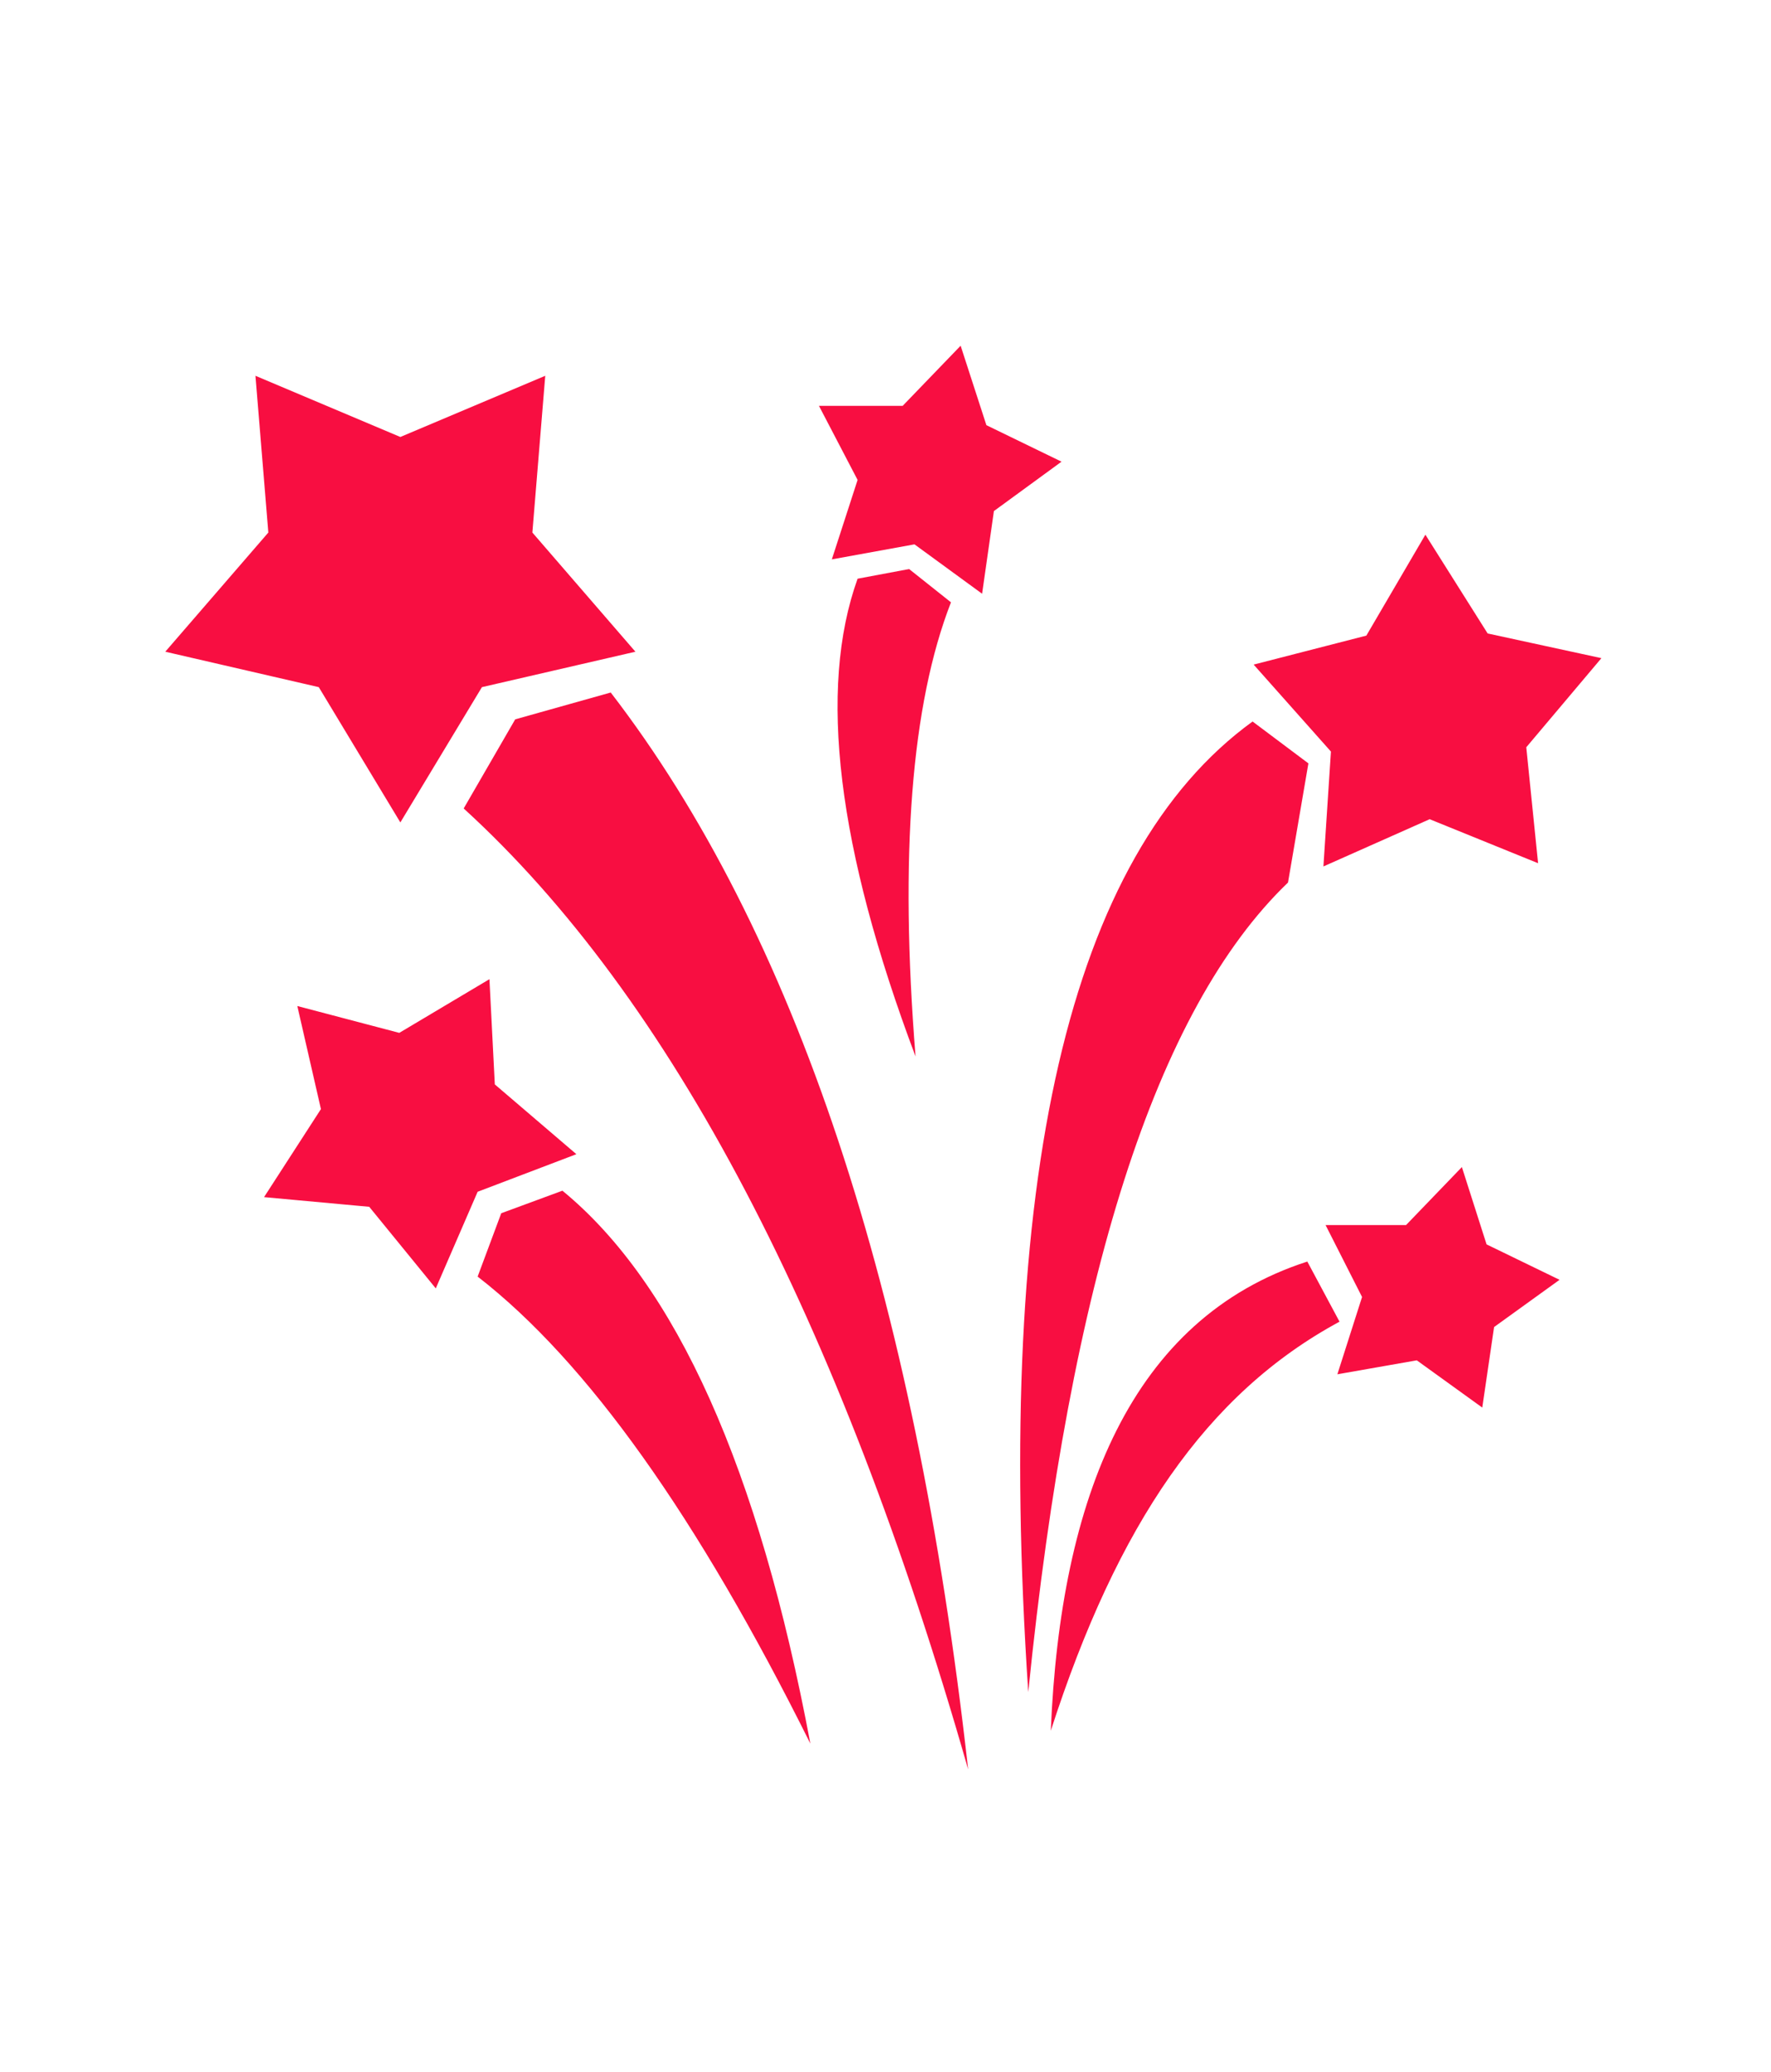 <?xml version="1.0" encoding="utf-8"?>
<!-- Generator: Adobe Illustrator 19.0.0, SVG Export Plug-In . SVG Version: 6.00 Build 0)  -->
<svg version="1.1" id="Capa_1" xmlns="http://www.w3.org/2000/svg" xmlns:xlink="http://www.w3.org/1999/xlink" x="0px" y="0px"
	 viewBox="0 0 165 193" style="enable-background:new 0 0 165 193;" xml:space="preserve">
<style type="text/css">
	.st0{display:none;}
	.st1{display:inline;}
	.st2{fill:none;stroke:#F80E41;stroke-width:4.572;stroke-linecap:round;stroke-linejoin:round;stroke-miterlimit:3.864;}
	.st3{fill:#F80E41;}
	.st4{fill:#FFFFFF;}
	.st5{fill:none;stroke:#FFFFFF;stroke-width:4.572;stroke-linecap:round;stroke-linejoin:round;stroke-miterlimit:3.864;}
	
		.st6{display:inline;fill:none;stroke:#F80E41;stroke-width:3.969;stroke-linecap:round;stroke-linejoin:round;stroke-miterlimit:2;}
	
		.st7{display:inline;fill:none;stroke:#F80E41;stroke-width:2.835;stroke-linecap:round;stroke-linejoin:round;stroke-miterlimit:2;}
	.st8{display:inline;fill:#F80E41;}
	.st9{display:inline;fill:#FFFFFF;}
	.st10{fill:none;stroke:#F80E41;stroke-width:3.969;stroke-linecap:round;stroke-linejoin:round;stroke-miterlimit:2;}
	.st11{fill:none;stroke:#F80E41;stroke-width:2.835;stroke-linecap:round;stroke-linejoin:round;stroke-miterlimit:2;}
	.st12{fill:none;stroke:#F80E41;stroke-width:3.969;stroke-linecap:round;stroke-linejoin:round;stroke-miterlimit:3.864;}
	.st13{fill:none;stroke:#F80E41;stroke-width:2.268;stroke-linecap:round;stroke-linejoin:round;stroke-miterlimit:2;}
	.st14{fill:none;stroke:#F80E41;stroke-width:1.921;stroke-linecap:round;stroke-linejoin:round;stroke-miterlimit:2;}
	.st15{fill:none;stroke:#F80E41;stroke-width:5.896;stroke-miterlimit:3.864;}
	.st16{fill:none;stroke:#F80E41;stroke-width:5.896;stroke-linecap:round;stroke-linejoin:round;stroke-miterlimit:3.864;}
	.st17{fill:none;stroke:#F80E41;stroke-width:4.49;stroke-miterlimit:3.864;}
	.st18{fill:#F51322;}
	.st19{fill:none;stroke:#F51322;stroke-width:3.707;stroke-linecap:round;stroke-linejoin:round;stroke-miterlimit:3.864;}
	.st20{fill:none;stroke:#F80E41;stroke-width:5.407;stroke-linecap:round;stroke-linejoin:round;stroke-miterlimit:3.864;}
	.st21{fill:none;stroke:#F80E41;stroke-width:6.665;stroke-linecap:round;stroke-linejoin:round;stroke-miterlimit:3.864;}
	.st22{fill:none;stroke:#F80E41;stroke-width:6.145;stroke-linecap:round;stroke-linejoin:round;stroke-miterlimit:3.864;}
	.st23{fill:none;stroke:#F80E41;stroke-width:4.174;stroke-linecap:round;stroke-linejoin:round;stroke-miterlimit:3.864;}
	.st24{fill:none;stroke:#F80E41;stroke-width:3.514;stroke-linecap:round;stroke-linejoin:round;stroke-miterlimit:3.864;}
	
		.st25{display:inline;fill:none;stroke:#F80E41;stroke-width:4.174;stroke-linecap:round;stroke-linejoin:round;stroke-miterlimit:3.864;}
	
		.st26{display:inline;fill:none;stroke:#F80E41;stroke-width:5.386;stroke-linecap:round;stroke-linejoin:round;stroke-miterlimit:3.864;}
	
		.st27{display:inline;fill:none;stroke:#F80E41;stroke-width:5.102;stroke-linecap:round;stroke-linejoin:round;stroke-miterlimit:3.864;}
	.st28{fill:none;stroke:#F80E41;stroke-width:4.95;stroke-linecap:round;stroke-linejoin:round;stroke-miterlimit:3.864;}
	.st29{clip-path:url(#XMLID_602_);}
	.st30{fill:none;stroke:#F80E41;stroke-width:5.102;stroke-linecap:round;stroke-linejoin:round;stroke-miterlimit:3.864;}
	.st31{clip-path:url(#XMLID_603_);}
	.st32{clip-path:url(#XMLID_604_);}
	.st33{fill:none;stroke:#FFFFFF;stroke-miterlimit:3.864;}
	.st34{fill:none;stroke:#F51322;stroke-width:1;stroke-linecap:round;stroke-linejoin:round;stroke-miterlimit:3.864;}
	.st35{clip-path:url(#XMLID_605_);}
	.st36{fill:none;stroke:#F80E41;stroke-width:5.102;stroke-linejoin:round;stroke-miterlimit:3.864;}
	.st37{fill:none;stroke:#F80E41;stroke-width:5.102;stroke-miterlimit:3.864;}
	.st38{fill:none;stroke:#FFFFFF;stroke-width:5.102;stroke-miterlimit:3.864;}
	.st39{display:inline;fill:#F51322;}
</style>
<g id="XMLID_2_" class="st0">
	<g id="XMLID_14_" class="st1">
		<g id="XMLID_40_">
			<path id="XMLID_41_" class="st2" d="M68.1,137.1h32.7c18.8-30.1,21.9-83.5-15.6-111.8C51.3,52.1,45.4,94.1,68.1,137.1z"/>
		</g>
		<g id="XMLID_38_">
			<path id="XMLID_39_" class="st2" d="M55.6,104.1c2.9,9.2,5.9,18,9,26.4c-4.4,2.9-6.4,7.9-4.3,16.2
				C40.8,132.9,39.3,118.7,55.6,104.1z"/>
		</g>
		<g id="XMLID_36_">
			<path id="XMLID_37_" class="st2" d="M114.5,104.1c-2.9,9.2-5.9,18-9,26.4c4.4,2.9,6.4,7.9,4.3,16.2
				C129.3,132.9,130.8,118.7,114.5,104.1z"/>
		</g>
		<g id="XMLID_29_">
			<g id="XMLID_33_">
				<circle id="XMLID_35_" class="st3" cx="85.7" cy="72.2" r="17.4"/>
				<path id="XMLID_34_" class="st3" d="M85.7,72.2"/>
			</g>
			<g id="XMLID_30_">
				<circle id="XMLID_32_" class="st2" cx="85.7" cy="72.2" r="17.4"/>
				<path id="XMLID_31_" class="st2" d="M85.7,72.2"/>
			</g>
		</g>
		<g id="XMLID_22_">
			<g id="XMLID_26_">
				<circle id="XMLID_28_" class="st4" cx="85.7" cy="72.2" r="7.3"/>
				<path id="XMLID_27_" class="st4" d="M85.7,72.2"/>
			</g>
			<g id="XMLID_23_">
				<circle id="XMLID_25_" class="st5" cx="85.7" cy="72.2" r="7.3"/>
				<path id="XMLID_24_" class="st5" d="M85.7,72.2"/>
			</g>
		</g>
		<g id="XMLID_20_">
			<line id="XMLID_21_" class="st2" x1="62.2" y1="122.3" x2="108.5" y2="122.3"/>
		</g>
		<g id="XMLID_18_">
			<line id="XMLID_19_" class="st2" x1="70.8" y1="40.1" x2="99" y2="40.1"/>
		</g>
		<g id="XMLID_15_">
			<path id="XMLID_17_" class="st4" d="M83.5,103.3h2.9c6,10.9,6.6,25.8,0,43.4h-2.7C76.9,131.5,76.8,117,83.5,103.3z"/>
			<path id="XMLID_16_" class="st2" d="M83.5,103.3h2.9c6,10.9,6.6,25.8,0,43.4h-2.7C76.9,131.5,76.8,117,83.5,103.3z"/>
		</g>
	</g>
	<g id="XMLID_9_" class="st1">
		<g id="XMLID_12_">
			<path id="XMLID_13_" class="st2" d="M74,139.2l0.1,17.7c-7.3,0-13.9,2.9-18.7,7.7c-3.1-5.2-8.8-8.7-15.3-8.7
				c-9.8,0-17.8,8-17.8,17.8"/>
		</g>
		<g id="XMLID_10_">
			<path id="XMLID_11_" class="st2" d="M96.1,139.2l-0.1,17.7c7.3,0,13.9,2.9,18.7,7.7c3.1-5.2,8.8-8.7,15.3-8.7
				c9.8,0,17.8,8,17.8,17.8"/>
		</g>
	</g>
	<g id="XMLID_7_" class="st1">
		<polygon id="XMLID_8_" class="st3" points="71.3,40.4 98.3,40.4 85.4,25 		"/>
	</g>
	<g id="XMLID_5_" class="st1">
		<polygon id="XMLID_6_" class="st3" points="62.7,122.9 68.2,136.7 79,136.7 78.1,122.6 		"/>
	</g>
	<g id="XMLID_3_" class="st1">
		<polygon id="XMLID_4_" class="st3" points="106.5,122.9 101,136.7 90.2,136.7 91.1,122.6 		"/>
	</g>
</g>
<g id="XMLID_93_" class="st0">
	<g id="XMLID_116_" class="st1">
		<path id="XMLID_117_" class="st2" d="M134.9,107c0,27.8-22.8,50.4-50.9,50.4S33.1,134.8,33.1,107c0-27.8,22.8-50.4,50.9-50.4
			S134.9,79.2,134.9,107z"/>
	</g>
	<g id="XMLID_113_" class="st1">
		<g id="XMLID_114_">
			<path id="XMLID_115_" class="st2" d="M94.2,44c0,1.2-1,2.2-2.2,2.2H76c-1.2,0-2.2-1-2.2-2.2l0-10.3c0-1.2,1-2.2,2.2-2.2l16.1,0
				c1.2,0,2.2,1,2.2,2.2L94.2,44z"/>
		</g>
	</g>
	<g id="XMLID_106_" class="st1">
		<g id="XMLID_110_">
			<g id="XMLID_111_">
				<path id="XMLID_112_" class="st2" d="M47.9,62.7l-3.7-5.3c-0.4-0.6-0.3-1.5,0.4-1.9l8.3-5.6c0.6-0.4,1.5-0.3,1.9,0.4l3.7,5.3"/>
			</g>
		</g>
		<g id="XMLID_107_">
			<g id="XMLID_108_">
				<path id="XMLID_109_" class="st2" d="M120.1,62.7l3.7-5.3c0.4-0.6,0.3-1.5-0.4-1.9l-8.3-5.6c-0.6-0.4-1.5-0.3-1.9,0.4l-3.7,5.3"
					/>
			</g>
		</g>
	</g>
	<g id="XMLID_104_" class="st1">
		<line id="XMLID_105_" class="st2" x1="84" y1="54.7" x2="84" y2="46.9"/>
	</g>
	<g id="XMLID_101_" class="st1">
		<path id="XMLID_103_" class="st3" d="M120.8,112.9l0-10.4l-9.2-0.8c-0.6-3.4-1.9-6.6-3.6-9.5l6.1-7.3l-7.3-7.4l-7,6
			c-2.8-1.9-5.9-3.3-9.2-4.1l-0.8-9.5H79.5l-0.8,9.3c-3.4,0.6-6.5,1.9-9.4,3.6l-7.2-6.2L54.8,84l5.9,7.1c-1.9,2.8-3.3,5.9-4.1,9.3
			l-9.5,0.8l0,10.4l9.2,0.8c0.6,3.4,1.9,6.6,3.6,9.5l-6.1,7.3l7.3,7.4l7-6c2.8,1.9,5.9,3.3,9.2,4.1l0.8,9.5l10.3,0l0.8-9.3
			c3.4-0.6,6.5-1.9,9.4-3.7l7.2,6.2l7.3-7.4l-5.9-7.1c1.9-2.8,3.3-5.9,4.1-9.3L120.8,112.9z"/>
		<path id="XMLID_102_" class="st2" d="M120.8,112.9l0-10.4l-9.2-0.8c-0.6-3.4-1.9-6.6-3.6-9.5l6.1-7.3l-7.3-7.4l-7,6
			c-2.8-1.9-5.9-3.3-9.2-4.1l-0.8-9.5H79.5l-0.8,9.3c-3.4,0.6-6.5,1.9-9.4,3.6l-7.2-6.2L54.8,84l5.9,7.1c-1.9,2.8-3.3,5.9-4.1,9.3
			l-9.5,0.8l0,10.4l9.2,0.8c0.6,3.4,1.9,6.6,3.6,9.5l-6.1,7.3l7.3,7.4l7-6c2.8,1.9,5.9,3.3,9.2,4.1l0.8,9.5l10.3,0l0.8-9.3
			c3.4-0.6,6.5-1.9,9.4-3.7l7.2,6.2l7.3-7.4l-5.9-7.1c1.9-2.8,3.3-5.9,4.1-9.3L120.8,112.9z"/>
	</g>
	<g id="XMLID_99_" class="st1">
		<polyline id="XMLID_100_" class="st5" points="82.2,97.4 82.2,107.9 87.6,113 		"/>
	</g>
	<g id="XMLID_94_" class="st1">
		<g id="XMLID_97_">
			<path id="XMLID_98_" class="st5" d="M67,102.6c1.6-8,8.6-14.1,17-14.1c8.8,0,16.1,6.6,17.2,15.2"/>
		</g>
		<g id="XMLID_95_">
			<path id="XMLID_96_" class="st5" d="M101.4,109.8c-1.6,8-8.6,14.1-17,14.1c-8.8,0-16.1-6.6-17.2-15.2"/>
		</g>
	</g>
</g>
<g id="XMLID_118_" class="st0">
	<g id="XMLID_146_" class="st1">
		<path id="XMLID_148_" class="st4" d="M138.5,107.1v-18h-9c-1-4.3-2.7-8-4.9-11.7l5.8-6.7L119,59l-6.9,5.6c-3.6-2.3-7.6-4-11.8-5
			l-0.1-8.8H84.5v96.8h15.8l0.1-10.2c4.2-1,8.2-2.7,11.8-5l6.9,6.4l11.4-11.6l-5.8-7.5c2.2-3.7,4-8.2,4.9-12.5L138.5,107.1z"/>
		<path id="XMLID_147_" class="st2" d="M138.5,107.1v-18h-9c-1-4.3-2.7-8-4.9-11.7l5.8-6.7L119,59l-6.9,5.6c-3.6-2.3-7.6-4-11.8-5
			l-0.1-8.8H84.5v96.8h15.8l0.1-10.2c4.2-1,8.2-2.7,11.8-5l6.9,6.4l11.4-11.6l-5.8-7.5c2.2-3.7,4-8.2,4.9-12.5L138.5,107.1z"/>
	</g>
	<g id="XMLID_144_" class="st1">
		<path id="XMLID_145_" class="st3" d="M84.5,147.6h15.8l0.1-10.2c4.2-1,8.2-2.7,11.8-5l6.9,6.4l11.4-11.6l-5.8-7.5
			c2.2-3.7,4-8.2,4.9-12.5l9,0v-18h-9c-1-4.3-2.7-8-4.9-11.7l5.8-6.7L119,59l-6.9,5.6c-3.6-2.3-7.6-4-11.8-5l-0.1-8.8H84.5V147.6z"
			/>
	</g>
	<g id="XMLID_142_" class="st1">
		<line id="XMLID_143_" class="st2" x1="84.5" y1="41.8" x2="84.5" y2="156.6"/>
	</g>
	<g id="XMLID_140_" class="st1">
		<path id="XMLID_141_" class="st5" d="M86.7,109.3h3.9c6.6,0,11.9-5,11.9-11.3c0-6.2-5.3-11.3-11.9-11.3h-3.9"/>
	</g>
	<g id="XMLID_137_" class="st1">
		<path id="XMLID_139_" class="st4" d="M70.9,50.8c-7-0.5-14.8,3.6-16.7,9.5c-8.9-0.3-16,6.9-16,16.4c0,0.7,0.1,1.5,0.1,2.2
			c-6.5,2.4-11.1,9.7-11.1,18.7c0,5.7,1.9,11,4.9,15c-0.5,2.1-0.7,4.3-0.4,6.6c1.2,9.7,9.4,17.2,18.5,16.8
			c2.4,6.2,8.9,11.5,16.6,11.5c12,0,17.6-6.7,17.6-6.7V57.6C84.5,57.6,79.5,51.4,70.9,50.8z"/>
		<path id="XMLID_138_" class="st2" d="M70.9,50.8c-7-0.5-14.8,3.6-16.7,9.5c-8.9-0.3-16,6.9-16,16.4c0,0.7,0.1,1.5,0.1,2.2
			c-6.5,2.4-11.1,9.7-11.1,18.7c0,5.7,1.9,11,4.9,15c-0.5,2.1-0.7,4.3-0.4,6.6c1.2,9.7,9.4,17.2,18.5,16.8
			c2.4,6.2,8.9,11.5,16.6,11.5c12,0,17.6-6.7,17.6-6.7V57.6C84.5,57.6,79.5,51.4,70.9,50.8z"/>
	</g>
	<g id="XMLID_135_" class="st1">
		<path id="XMLID_136_" class="st2" d="M69,79.7c-8.5-0.6-15.4-7.5-15.4-15.4c0-1.4,0.2-2.8,0.6-4.1"/>
	</g>
	<g id="XMLID_133_" class="st1">
		<path id="XMLID_134_" class="st2" d="M49.2,98.3c4.8,3,10.4,1,14.4-3.2c5.1-5.3,13.5-6.9,18.5-1c0.9,1.1,1.7,2.2,2.2,3.5"/>
	</g>
	<g id="XMLID_131_" class="st1">
		<path id="XMLID_132_" class="st2" d="M84.3,71.2c-6.8,1-12.9-3.3-15.2-9.5"/>
	</g>
	<g id="XMLID_129_" class="st1">
		<path id="XMLID_130_" class="st2" d="M84.3,125.3c-6.8-1.8-12.9,1.6-15.2,7.5"/>
	</g>
	<g id="XMLID_127_" class="st1">
		<path id="XMLID_128_" class="st2" d="M53.2,121.5c-3.9-1.2-7.7-4-7.7-7.7"/>
	</g>
	<g id="XMLID_125_" class="st1">
		<path id="XMLID_126_" class="st2" d="M51.4,138.6c-1.4-2.3-2.2-4.9-2.2-7.6c0-7.9,6.6-14.4,15.4-14.4c1.1,0,1.8-0.9,1.8-1.9
			c0-0.9,0,0.4,0,0c0-5.9,5.5-7.9,9-7.7"/>
	</g>
	<g id="XMLID_123_" class="st1">
		<path id="XMLID_124_" class="st2" d="M40.4,90.2c4.3,0.3,7.7,3.7,7.7,7.7c0,4-3.4,7-7.7,6.7"/>
	</g>
	<g id="XMLID_121_" class="st1">
		<path id="XMLID_122_" class="st2" d="M50.7,84c0-4.7,4.1-8.2,9.1-7.9"/>
	</g>
	<g id="XMLID_119_" class="st1">
		<path id="XMLID_120_" class="st5" d="M91.7,71.5c14.7,0,26.6,11.9,26.6,26.6c0,14.7-11.9,26.6-26.6,26.6"/>
	</g>
</g>
<g id="XMLID_149_" class="st0">
	<polyline id="XMLID_215_" class="st6" points="98.5,66.7 98.5,73.6 88.9,83.8 79.3,73.6 79.3,67.4 	"/>
	<polyline id="XMLID_214_" class="st6" points="79.3,125.5 79.3,118.5 88.9,108.4 98.5,118.5 98.5,124.8 	"/>
	<path id="XMLID_213_" class="st6" d="M36,88.4V73.1c0-6.3,4.5-11.5,10-11.5h7.5"/>
	<path id="XMLID_212_" class="st6" d="M55.5,134.8H46c-5.5,0-10-5.1-10-11.5v-15.3"/>
	<polyline id="XMLID_211_" class="st6" points="29.5,88.6 36.5,88.6 46.7,98.2 36.5,107.9 30.3,107.9 	"/>
	<path id="XMLID_210_" class="st6" d="M-2.9,75.7c-0.3-0.8-0.4-1.7-0.4-2.5c0-4.1,3.3-7.4,7.3-7.4c4,0,7.3,3.3,7.3,7.4"/>
	<path id="XMLID_209_" class="st6" d="M11.3,124c0,4.1-3.3,7.4-7.3,7.4c-4,0-7.3-3.3-7.3-7.4"/>
	<path id="XMLID_208_" class="st6" d="M-3.1,75.4H7.3c13.3,0,24,10.9,24,24.3l0,0c0,13.4-10.8,24.3-24,24.3H-3.1"/>
	<path id="XMLID_207_" class="st7" d="M20.7,106.1c1.9-4.9,1.5-10.2-0.8-14.5"/>
	<path id="XMLID_206_" class="st6" d="M-18.9,108.1c5.8,2.1,11,6.3,14.1,12.3c0.8,1.6,1.4,2.8,2,4.7"/>
	<path id="XMLID_205_" class="st6" d="M-3.2,75.2c0.6,10.5-2.8,23.2-13.4,28.2l-2.6,1.2"/>
	<polyline id="XMLID_204_" class="st7" points="12.4,96.5 12.4,101.2 3.1,101.2 	"/>
	<path id="XMLID_203_" class="st7" d="M5.6,117c-2.6,0-4.7-2.1-4.7-4.7c0-2.6,2.1-4.7,4.7-4.7"/>
	<path id="XMLID_202_" class="st7" d="M5.6,94c-2.6,0-4.7-2.1-4.7-4.7c0-2.6,2.1-4.7,4.7-4.7"/>
	<path id="XMLID_201_" class="st6" d="M-25.2,80.6"/>
	<path id="XMLID_200_" class="st6" d="M142.4,88.4V73.1c0-6.3-4.5-11.5-10-11.5h-9.5"/>
	<path id="XMLID_199_" class="st6" d="M121.5,134.8h10.8c5.5,0,10-5.1,10-11.5v-15.3"/>
	<polyline id="XMLID_198_" class="st6" points="148.8,88.6 141.8,88.6 131.6,98.2 141.8,107.9 148.1,107.9 	"/>
	<path id="XMLID_197_" class="st6" d="M181.2,75.7c0.3-0.8,0.4-1.7,0.4-2.5c0-4.1-3.3-7.4-7.3-7.4c-4,0-7.3,3.3-7.3,7.4"/>
	<path id="XMLID_196_" class="st6" d="M167,124c0,4.1,3.3,7.4,7.3,7.4c4,0,7.3-3.3,7.3-7.4"/>
	<path id="XMLID_195_" class="st6" d="M181.4,75.4H171c-13.3,0-24,10.9-24,24.3l0,0c0,13.4,10.8,24.3,24,24.3h10.4"/>
	<path id="XMLID_194_" class="st7" d="M157.6,106.1c-1.9-4.9-1.5-10.2,0.8-14.5"/>
	<path id="XMLID_193_" class="st6" d="M197.3,108.1c-5.8,2.1-11,6.3-14.1,12.3c-0.8,1.6-1.4,2.8-2,4.7"/>
	<path id="XMLID_192_" class="st6" d="M181.5,75.2c-0.6,10.5,2.8,23.2,13.4,28.2l2.6,1.2"/>
	<polyline id="XMLID_191_" class="st7" points="166,96.5 166,101.2 175.2,101.2 	"/>
	<path id="XMLID_190_" class="st7" d="M172.7,117c2.6,0,4.7-2.1,4.7-4.7c0-2.6-2.1-4.7-4.7-4.7"/>
	<path id="XMLID_189_" class="st7" d="M172.7,94c2.6,0,4.7-2.1,4.7-4.7c0-2.6-2.1-4.7-4.7-4.7"/>
	<path id="XMLID_188_" class="st6" d="M203.6,80.6"/>
	<path id="XMLID_187_" class="st6" d="M-4.7,126.4c-14.9,0-26.9-12-26.9-26.9s12-26.9,26.9-26.9"/>
	<path id="XMLID_186_" class="st6" d="M183,72.6c14.9,0,26.8,12,26.8,26.9s-12,26.9-26.9,26.9"/>
	<path id="XMLID_185_" class="st8" d="M98.8,73.1h15.3c6.3,0,11.5,4.5,11.5,10v12.5l0,13.4c0,5.5-5.1,10-11.5,10H98.8l-10.1-12
		l-9.6,12H63.8c-6.3,0-11.5-4.5-11.5-10l0-13.4V83.1c0-5.5,5.1-10,11.5-10H79l10.2,11L98.8,73.1z"/>
	<path id="XMLID_184_" class="st9" d="M104.1,95.4c0.5,0.6,0.5,1.2,0,1.8l-8.1,8.7h-5.1l8.5-9c0.4-0.3,0.4-0.6,0-1l-4.8-5.2
		l-5.2,13.6c-0.3,0.7-0.7,1.2-1.4,1.5h-4.3l-8.2-8.6c-0.5-0.6-0.5-1.2,0-1.8l8.1-8.7h5.1l-8.5,9c-0.4,0.3-0.4,0.6,0,1l4.9,5.2
		l5.4-14.1c0.2-0.6,0.6-1,1.1-1H96h0.1L104.1,95.4z"/>
	<g id="XMLID_167_" class="st1">
		<path id="XMLID_183_" class="st10" d="M111.4,34.2c0.8-0.3,1.7-0.4,2.5-0.4c4.1,0,7.4,3.3,7.4,7.3c0,4-3.3,7.3-7.4,7.3"/>
		<path id="XMLID_182_" class="st10" d="M63.1,48.4c-4.1,0-7.4-3.3-7.4-7.3c0-4,3.3-7.3,7.4-7.3"/>
		<path id="XMLID_181_" class="st10" d="M111.7,34v10.4c0,13.3-10.9,24-24.3,24l0,0c-13.4,0-24.3-10.8-24.3-24V34"/>
		<path id="XMLID_180_" class="st11" d="M81.1,57.8c4.9,1.9,10.2,1.5,14.5-0.8"/>
		<path id="XMLID_179_" class="st11" d="M70.1,45.7c0-2.6,2.1-4.7,4.7-4.7c2.6,0,4.7,2.1,4.7,4.7"/>
		<path id="XMLID_178_" class="st11" d="M93.2,45.7c0-2.6,2.1-4.7,4.7-4.7c2.6,0,4.7,2.1,4.7,4.7"/>
		<path id="XMLID_177_" class="st10" d="M106.6,11.9"/>
		<path id="XMLID_176_" class="st10" d="M59.1,32.3c0-14.9,12-26.9,26.9-26.9c14.9,0,26.9,12,26.9,26.9"/>
		<path id="XMLID_175_" class="st12" d="M58.1,48.8l-5,16.5c5.6,4.1,17,4.1,22,0"/>
		<line id="XMLID_174_" class="st12" x1="60.4" y1="31.7" x2="78.5" y2="31.7"/>
		<line id="XMLID_173_" class="st12" x1="78.7" y1="34.8" x2="78.7" y2="22.8"/>
		<line id="XMLID_172_" class="st12" x1="86.7" y1="36.8" x2="86.7" y2="18.8"/>
		<line id="XMLID_171_" class="st12" x1="95.7" y1="34.8" x2="95.7" y2="25.8"/>
		<path id="XMLID_170_" class="st12" d="M117.5,48.8l5,16.5c-5.6,4.1-17,4.1-22,0"/>
		<line id="XMLID_169_" class="st12" x1="96.4" y1="31.7" x2="112.5" y2="31.7"/>
		<path id="XMLID_168_" class="st13" d="M90.7,49.4c0,1.8-1.4,3.2-3.2,3.2s-3.2-1.4-3.2-3.2"/>
	</g>
	<g id="XMLID_150_" class="st1">
		<path id="XMLID_166_" class="st10" d="M65.2,158.4c-0.8,0.3-1.7,0.4-2.5,0.4c-4.1,0-7.4-3.3-7.4-7.3c0-4,3.3-7.3,7.4-7.3"/>
		<path id="XMLID_165_" class="st10" d="M113.6,144.2c4.1,0,7.4,3.3,7.4,7.3c0,4-3.3,7.3-7.4,7.3"/>
		<path id="XMLID_164_" class="st10" d="M65,158.5v-10.4c0-13.3,10.9-24,24.3-24l0,0c13.4,0,24.3,10.8,24.3,24v10.4"/>
		<path id="XMLID_163_" class="st11" d="M95.6,134.8c-4.9-1.9-10.2-1.5-14.5,0.8"/>
		<path id="XMLID_162_" class="st11" d="M106.5,146.9c0,2.6-2.1,4.7-4.7,4.7s-4.7-2.1-4.7-4.7"/>
		<path id="XMLID_161_" class="st11" d="M83.5,146.9c0,2.6-2.1,4.7-4.7,4.7c-2.6,0-4.7-2.1-4.7-4.7"/>
		<path id="XMLID_160_" class="st10" d="M70.1,180.7"/>
		<path id="XMLID_159_" class="st10" d="M117.5,160.2c0,14.9-12,26.9-26.9,26.9c-14.9,0-26.9-12-26.9-26.9"/>
		<path id="XMLID_158_" class="st12" d="M118.5,143.8l5-16.5c-5.6-4.1-17-4.1-22,0"/>
		<line id="XMLID_157_" class="st12" x1="116.3" y1="160.9" x2="98.1" y2="160.9"/>
		<line id="XMLID_156_" class="st12" x1="98" y1="157.8" x2="98" y2="169.8"/>
		<line id="XMLID_155_" class="st12" x1="90" y1="155.8" x2="90" y2="173.8"/>
		<line id="XMLID_154_" class="st12" x1="81" y1="157.8" x2="81" y2="166.8"/>
		<path id="XMLID_153_" class="st12" d="M59.2,143.8l-5-16.5c5.6-4.1,17-4.1,22,0"/>
		<line id="XMLID_152_" class="st12" x1="80.3" y1="160.9" x2="64.1" y2="160.9"/>
		<path id="XMLID_151_" class="st14" d="M85.9,143.2c0-1.8,1.4-3.2,3.2-3.2c1.8,0,3.2,1.4,3.2,3.2"/>
	</g>
</g>
<g id="XMLID_255_" class="st0">
	<g id="XMLID_266_" class="st1">
		<path id="XMLID_267_" class="st15" d="M77.4,46.5l34.1,21.1l22.8,41.6l-3,26.2c0,6.1-12.2,7.6-12.2,0v-18c0-26.7-36.5-27.2-36.5,0
			c0,18.6-10.4,23.8-15.8,18.5c1.7-7.2,1.7-14.4,0-21.6c-5.3-9.9-5.3-19.5,0-28.7l-6.1-7.7L77.4,46.5z"/>
	</g>
	<g id="XMLID_264_" class="st1">
		<polyline id="XMLID_265_" class="st16" points="57.3,27.1 80.9,39.1 56.7,84.7 31.2,70.6 40.3,53 		"/>
	</g>
	<g id="XMLID_261_" class="st1">
		<circle id="XMLID_263_" class="st4" cx="51.5" cy="68.3" r="3.3"/>
		<circle id="XMLID_262_" class="st17" cx="51.5" cy="68.3" r="3.3"/>
	</g>
	<g id="XMLID_256_" class="st1">
		<g id="XMLID_259_">
			<polygon id="XMLID_260_" class="st18" points="113.4,131.5 123.1,142.7 97.1,173.3 71.5,142.7 81.2,131.5 			"/>
		</g>
		<g id="XMLID_257_">
			<path id="XMLID_258_" class="st4" d="M112.2,145.3c0.5,0.7,0.5,1.3,0,1.8l-8.5,9h-5.3l8.8-9.4c0.4-0.3,0.4-0.7,0-1l-5-5.4
				l-5.4,14.1c-0.3,0.7-0.8,1.3-1.4,1.6h-4.4l-8.6-9c-0.5-0.7-0.5-1.3,0-1.8l8.5-9h5.3l-8.8,9.4c-0.4,0.3-0.4,0.7,0,1l5.1,5.4
				l5.6-14.7c0.2-0.6,0.6-1,1.2-1.1h4.6h0.1L112.2,145.3z"/>
		</g>
	</g>
</g>
<g id="XMLID_294_" class="st0">
	<g id="XMLID_312_" class="st1">
		<g id="XMLID_313_">
			<ellipse id="XMLID_315_" class="st3" cx="85.8" cy="156.4" rx="54.1" ry="10.5"/>
			<path id="XMLID_314_" class="st3" d="M85.8,156.4"/>
		</g>
	</g>
	<g id="XMLID_307_" class="st1">
		<path id="XMLID_311_" class="st4" d="M49.7,83c0-7.6,69.6-7.6,69.6,0v59.5c0,7.6-6.2,13.8-13.8,13.8h-42
			c-7.6,0-13.8-6.2-13.8-13.8V83z"/>
		<g id="XMLID_309_">
			<path id="XMLID_310_" class="st19" d="M49.7,83c0-7.6,69.6-7.6,69.6,0v59.5c0,7.6-6.2,13.8-13.8,13.8h-42
				c-7.6,0-13.8-6.2-13.8-13.8V83z"/>
		</g>
		<path id="XMLID_308_" class="st20" d="M49.7,83c0-7.6,69.6-7.6,69.6,0v59.5c0,7.6-6.2,13.8-13.8,13.8h-42
			c-7.6,0-13.8-6.2-13.8-13.8V83z"/>
	</g>
	<g id="XMLID_305_" class="st1">
		<polygon id="XMLID_306_" class="st18" points="101.3,103 110.6,113.7 85.6,143.1 61.1,113.7 70.3,103 		"/>
	</g>
	<g id="XMLID_303_" class="st1">
		<path id="XMLID_304_" class="st4" d="M100.1,116.2c0.5,0.6,0.5,1.2,0,1.8l-8.1,8.7h-5.1l8.5-9c0.4-0.3,0.4-0.6,0-1l-4.8-5.2
			l-5.2,13.6c-0.3,0.7-0.7,1.2-1.4,1.5h-4.3l-8.2-8.6c-0.5-0.6-0.5-1.2,0-1.8l8.1-8.7h5.1l-8.5,9c-0.4,0.3-0.4,0.6,0,1l4.9,5.2
			l5.4-14.1c0.2-0.6,0.6-1,1.1-1H92H92L100.1,116.2z"/>
	</g>
	<g id="XMLID_301_" class="st1">
		<path id="XMLID_302_" class="st21" d="M122.5,91.1c12.1,0,21.8,9.8,21.8,21.8c0,12.1-9.8,21.8-21.8,21.8"/>
	</g>
	<g id="XMLID_299_" class="st1">
		<path id="XMLID_300_" class="st22" d="M99.8,23.1c0,0-43.7,6.4-17.5,24.3c21.1,14.4,1.7,21.4,1.7,21.4"/>
	</g>
	<g id="XMLID_295_" class="st1">
		<g id="XMLID_296_">
			<ellipse id="XMLID_298_" class="st3" cx="84.7" cy="83.1" rx="36.5" ry="7.5"/>
			<path id="XMLID_297_" class="st3" d="M84.7,83.1"/>
		</g>
	</g>
</g>
<g id="XMLID_316_" class="st0">
	<g id="XMLID_318_" class="st1">
		<path id="XMLID_334_" class="st23" d="M99.9,145.5h19.4c8,0,14.5,5.7,14.5,12.7v15.9"/>
		<path id="XMLID_333_" class="st23" d="M41,174.1v-15.9c0-7,6.5-12.7,14.5-12.7h19.4"/>
		<polyline id="XMLID_332_" class="st23" points="99.6,137.3 99.6,146.2 87.4,159.1 75.2,146.2 75.2,138.3 		"/>
		<path id="XMLID_331_" class="st23" d="M59.7,71.4C47.8,70.9,45.9,81.5,45,86.1c-5.1,3-8.4,8.3-8.4,14.4c0,5.4,2.7,10.2,6.8,13.3
			c-0.7,1.6-1.2,3.3-1.2,5.1c0,7.7,7.4,13.9,16.6,13.9c0.8,0,3.3,0,4.1-0.1"/>
		<path id="XMLID_330_" class="st24" d="M115.1,97c0.8-0.3,1.8-0.5,2.7-0.5c4.4,0,7.9,3.5,7.9,7.8c0,4.3-3.5,7.8-7.9,7.8"/>
		<path id="XMLID_329_" class="st24" d="M53.5,112.1c-4.4,0-7.9-3.5-7.9-7.8c0-4.3,3.5-7.8,7.9-7.8"/>
		<path id="XMLID_328_" class="st23" d="M116.3,96v13.2c0,16.8-13.8,30.5-30.8,30.5l0,0c-17,0-30.8-13.6-30.8-30.5V96"/>
		<path id="XMLID_327_" class="st23" d="M77.4,126.1c6.2,2.5,12.9,1.9,18.4-1"/>
		<path id="XMLID_326_" class="st23" d="M74.9,75.9c-2.6,7.4-8,13.9-15.5,17.8c-2,1-3.6,1.8-5.9,2.6"/>
		<path id="XMLID_325_" class="st23" d="M116.5,95.8c-13.3,0.7-29.4-3.5-35.7-17l-1.5-3.3"/>
		<polyline id="XMLID_324_" class="st23" points="89.6,115.6 83.6,115.6 83.6,103.8 		"/>
		<path id="XMLID_323_" class="st23" d="M63.6,107c0-3.3,2.6-5.9,5.9-5.9s5.9,2.7,5.9,5.9"/>
		<path id="XMLID_322_" class="st23" d="M92.8,107c0-3.3,2.6-5.9,5.9-5.9c3.3,0,5.9,2.7,5.9,5.9"/>
		<path id="XMLID_319_" class="st3" d="M135.7,63.2c0-1.7-1-3.1-2.5-3.7V46.2c0-1.7-1.3-3.1-2.9-3.4c-0.2-0.2-0.4-0.3-0.6-0.5
			L85.5,22.3c-0.5-0.2-1.2-0.2-1.7,0L39.6,42.4c-0.7,0.3-1.2,1.1-1.2,1.9s0.5,1.5,1.2,1.9l18.6,8.5h-0.1v23.2
			c0,6,12.7,11.5,26.5,11.5c13.9,0,26.5-5.5,26.5-11.5V54.7h-0.1l18.6-8.5c0.2-0.1,0.3-0.2,0.4-0.3c0.1,0.1,0.1,0.2,0.1,0.3v13.3
			c-1.5,0.6-2.5,2-2.5,3.7c0,1.7,1,3.1,2.5,3.7v10.2c0,0.8,0.7,1.5,1.5,1.5c0.8,0,1.5-0.7,1.5-1.5V66.9
			C134.7,66.3,135.7,64.9,135.7,63.2z M84.6,26.4l35.9,16.4H84.7c-0.8,0-1.5,0.7-1.5,1.5c0,0.8,0.7,1.5,1.5,1.5h35.9L84.6,62.2
			L45.5,44.3L84.6,26.4z"/>
	</g>
	<path id="XMLID_317_" class="st25" d="M111.5,71.4c11.9-0.5,13.8,10.1,14.7,14.7c5.1,3,8.4,8.3,8.4,14.4c0,5.4-2.7,10.2-6.8,13.3
		c0.7,1.6,1.2,3.3,1.2,5.1c0,7.7-7.4,13.9-16.6,13.9c-0.8,0-3.3,0-4.1-0.1"/>
</g>
<g id="XMLID_335_" class="st0">
	<path id="XMLID_350_" class="st8" d="M131.8,108.2c0,1.5-1.2,2.7-2.7,2.7c-1.5,0-2.7-1.2-2.7-2.7c0-1.5,1.2-2.7,2.7-2.7
		C130.6,105.5,131.8,106.7,131.8,108.2L131.8,108.2z"/>
	<path id="XMLID_342_" class="st8" d="M139.4,101.5l-24-24c-1.5-1.5-3.5-2.4-5.7-2.4c-2.1,0-4.2,0.8-5.7,2.4l-5.6,5.6
		c-0.9,0.9-1.5,1.9-1.9,3l-26.4-4.7c0,0,0,0,0,0C58.2,79,46.6,86.7,44.2,98.6l-1.2,6c-1.3,6.7,3,13.2,9.7,14.5
		c6.7,1.3,13.2-3,14.5-9.7l0.7-3.7l11.8,1l30.9,30.9l5.6,5.6c1.1,1.1,1.1,3,0,4.1c-1.1,1.1-3,1.1-4.1,0l-15-15c-1-1-2.7-1-3.8,0
		c-1,1-1,2.7,0,3.8l15,15c0.5,0.5,0.9,1.3,0.9,2.1c0,0.8-0.3,1.5-0.9,2.1c-1.1,1.1-3,1.1-4.1,0l-15-15c-1-1-2.7-1-3.8,0
		c-1,1-1,2.7,0,3.8l15,15c1.1,1.1,1.1,3,0,4.1c-0.5,0.5-1.3,0.9-2.1,0.9c-0.8,0-1.5-0.3-2.1-0.9l-15-15c-1-1-2.7-1-3.8,0
		c-1,1-1,2.7,0,3.8l15,15c1.1,1.1,1.1,3,0,4.1c-1.1,1.1-3,1.1-4.1,0L20.4,103c-1-1-2.7-1-3.8,0c-1,1-1,2.7,0,3.8l22.6,22.6l-4.2,4.2
		c-1.4,1.4-2.1,3.2-2.1,5.2c0,1.9,0.8,3.8,2.1,5.2l1.4,1.4c1.2,1.2,2.8,1.9,4.4,2.1c0.2,1.7,0.9,3.2,2.1,4.4l1.4,1.4
		c1.2,1.2,2.8,1.9,4.4,2.1c0.2,1.7,0.9,3.2,2.1,4.4l1.4,1.4c1.2,1.2,2.8,1.9,4.4,2.1c0.2,1.7,0.9,3.2,2.1,4.4l1.4,1.4
		c1.4,1.4,3.3,2.1,5.2,2.1s3.7-0.7,5.2-2.1l4.2-4.2l10.1,10.1c1.6,1.6,3.6,2.4,5.8,2.4c2.2,0,4.3-0.9,5.8-2.4
		c1.5-1.5,2.3-3.4,2.4-5.5c2.1-0.1,4-0.9,5.5-2.4c1.5-1.5,2.3-3.5,2.4-5.5c2-0.1,4-0.9,5.5-2.4c1.5-1.5,2.3-3.5,2.4-5.5
		c2-0.1,4-0.9,5.5-2.4c3.2-3.2,3.2-8.5,0-11.7l-3.7-3.7l13.6-13.6l9.4-9.4C142.5,109.7,142.5,104.6,139.4,101.5L139.4,101.5z
		 M38.8,140.2c-0.8-0.8-0.8-2,0-2.7l3.9-3.9l4.1,4.1l-3.9,3.9c-0.8,0.8-2,0.8-2.7,0L38.8,140.2z M46.7,148.1c-0.8-0.8-0.8-2,0-2.7
		l3.9-3.9l4.1,4.1l-3.9,3.9c-0.8,0.8-2,0.8-2.7,0L46.7,148.1z M54.6,156c-0.4-0.4-0.6-0.9-0.6-1.4c0-0.5,0.2-1,0.6-1.4l3.9-3.9
		l4.1,4.1l-3.9,3.9c-0.8,0.8-2,0.8-2.7,0L54.6,156z M66.6,165.3c-0.8,0.8-2,0.8-2.7,0l-1.4-1.4c-0.8-0.8-0.8-2,0-2.7l3.9-3.9
		l4.1,4.1L66.6,165.3z M112.6,132.1l-29.7-29.7c-0.4-0.4-1-0.7-1.7-0.8L66,100.3c-0.1,0-0.2,0-0.2,0c-1.3,0-2.4,0.9-2.6,2.1l-1.2,6
		c-0.8,3.8-4.4,6.2-8.2,5.5c-1.8-0.4-3.4-1.4-4.4-3c-1-1.6-1.4-3.4-1-5.2l1.2-6c1.8-9,10.6-14.8,19.6-13c0,0,0,0,0.1,0l26,4.7
		l29.1,29.1L112.6,132.1z M135.6,109.1l-7.5,7.5l-25.9-25.9c-0.5-0.5-0.8-1.2-0.8-1.9c0-0.7,0.3-1.4,0.8-1.9l5.6-5.6
		c0.5-0.5,1.2-0.8,1.9-0.8s1.4,0.3,1.9,0.8l24,24c0.5,0.5,0.8,1.2,0.8,1.9C136.4,107.9,136.1,108.5,135.6,109.1L135.6,109.1z"/>
	<polyline id="XMLID_341_" class="st26" points="87.2,60.1 87.4,24 104.2,24 104.2,68.6 114.8,68.6 123.9,36.6 140.8,36.6 
		140.8,68.6 181.7,68.6 143.2,99.6 	"/>
	<path id="XMLID_340_" class="st26" d="M12,98.9l-29.3-30.3H6.2c1.1-17.3,11.3-25.2,30.5-23.5v23.5h14.5l0-28.6h22.2l0.1,29.1h14.5"
		/>
	<line id="XMLID_339_" class="st27" x1="131.8" y1="55" x2="139.7" y2="55"/>
	<line id="XMLID_338_" class="st27" x1="131.8" y1="47" x2="139.7" y2="47"/>
	<line id="XMLID_337_" class="st27" x1="51.8" y1="57" x2="59.7" y2="57"/>
	<line id="XMLID_336_" class="st27" x1="51.8" y1="50" x2="59.7" y2="50"/>
</g>
<g id="XMLID_378_" class="st0">
	<g id="XMLID_398_" class="st1">
		<path id="XMLID_399_" class="st28" d="M99.9,50.7l-9.2-9.2L84,48.1c-3-1.9-5.5-3.3-9.9-4.1v-9.4h-6.5h-6.5V44
			c-4.3,0.8-6.9,2.2-9.9,4.1l-6.7-6.7l-9.2,9.2l6.7,6.7c-1.9,3-3.3,5.5-4.1,9.9h-9.4v13h9.4c0.8,4.3,2.2,6.9,4.1,9.9l-6.7,6.7
			l9.2,9.2l6.7-6.7c3,1.9,5.5,3.3,9.9,4.1v9.4h6.5"/>
	</g>
	<g id="XMLID_396_" class="st1">
		<path id="XMLID_397_" class="st28" d="M67.6,93.3C56.8,93.3,48,84.6,48,73.8c0-10.8,8.8-19.6,19.6-19.6h4.3"/>
	</g>
	<g id="XMLID_394_" class="st1">
		<path id="XMLID_395_" class="st28" d="M67.6,82.5c-4.8,0-8.7-3.9-8.7-8.7c0-4.8,3.9-8.7,8.7-8.7"/>
	</g>
	<g id="XMLID_391_" class="st1">
		<path id="XMLID_393_" class="st18" d="M137.1,73.8v-6.5c0-4.8-3.9-8.7-8.7-8.7H82.8c-4.8,0-8.7,3.9-8.7,8.7v6.5H137.1z"/>
		<path id="XMLID_392_" class="st28" d="M137.1,73.8v-6.5c0-4.8-3.9-8.7-8.7-8.7H82.8c-4.8,0-8.7,3.9-8.7,8.7v6.5H137.1z"/>
	</g>
	<g id="XMLID_388_" class="st1">
		<path id="XMLID_390_" class="st18" d="M74.1,145.5v8.7c0,4.2,4.5,8.7,8.7,8.7h45.6c4.2,0,8.7-4.5,8.7-8.7v-8.7H74.1z"/>
		<path id="XMLID_389_" class="st28" d="M74.1,145.5v8.7c0,4.2,4.5,8.7,8.7,8.7h45.6c4.2,0,8.7-4.5,8.7-8.7v-8.7H74.1z"/>
	</g>
	<g id="XMLID_385_" class="st1">
		<polygon id="XMLID_387_" class="st4" points="74.1,108.5 74.1,73.8 137.1,73.8 137.1,145.5 74.1,145.5 		"/>
		<polygon id="XMLID_386_" class="st28" points="74.1,108.5 74.1,73.8 137.1,73.8 137.1,145.5 74.1,145.5 		"/>
	</g>
	<g id="XMLID_383_" class="st1">
		<line id="XMLID_384_" class="st28" x1="98" y1="154.2" x2="113.2" y2="154.2"/>
	</g>
	<g id="XMLID_381_" class="st1">
		<path id="XMLID_382_" class="st28" d="M130.6,84.6h-5.1c-0.5,1.7-1.1,3.3-2,4.8l5.1,5.1l-7.7,7.7l-5.1-5.1c-1.5,0.9-3.1,1.5-4.8,2
			v7.3h-10.9v-7.3c-1.7-0.5-3.3-1.1-4.8-2l-5.1,5.1l-7.7-7.7l5.1-5.1c-0.9-1.5-1.5-3.1-2-4.8h-5.1"/>
	</g>
	<g id="XMLID_379_" class="st1">
		<path id="XMLID_380_" class="st28" d="M98.1,78.1c0,4.2,3.4,7.6,7.6,7.6c4.2,0,7.6-3.4,7.6-7.6"/>
	</g>
</g>
<g id="XMLID_439_" class="st0">
	<g id="XMLID_465_" class="st1">
		<path id="XMLID_466_" class="st3" d="M128.2,117.3c0-3.1,2.5-5.6,5.6-5.6s5.6,2.5,5.6,5.6c0,3.1-2.5,5.6-5.6,5.6
			S128.2,120.4,128.2,117.3z M118.7,107.8c0-3.1,2.5-5.6,5.6-5.6c3.1,0,5.6,2.5,5.6,5.6c0,3.1-2.5,5.6-5.6,5.6
			C121.3,113.4,118.7,110.9,118.7,107.8z M118.7,126.8c0-3.1,2.5-5.6,5.6-5.6c3.1,0,5.6,2.5,5.6,5.6s-2.5,5.6-5.6,5.6
			C121.3,132.4,118.7,129.9,118.7,126.8z M109.2,117.3c0-3.1,2.5-5.6,5.6-5.6c3.1,0,5.6,2.5,5.6,5.6c0,3.1-2.5,5.6-5.6,5.6
			C111.8,122.9,109.2,120.4,109.2,117.3z"/>
	</g>
	<g id="XMLID_463_" class="st1">
		<path id="XMLID_464_" class="st2" d="M97.7,100.2c5.8-7.8,15.1-12.8,25.6-12.8c17.6,0,31.9,14.3,31.9,31.9
			c0,17.6-14.3,31.9-31.9,31.9c-10.5,0-19.7-5-25.6-12.8H66.3c-5.8,7.8-15.1,12.8-25.6,12.8c-17.6,0-31.9-14.3-31.9-31.9
			c0-17.6,14.3-31.9,31.9-31.9c10.5,0,19.7,5,25.6,12.8H97.7z"/>
	</g>
	<g id="XMLID_461_" class="st1">
		<polygon id="XMLID_462_" class="st18" points="34.3,104.6 43.3,104.6 43.3,113.8 52.4,113.8 52.4,122.8 43.3,122.8 43.3,131.9 
			34.3,131.9 34.3,122.8 25.2,122.8 25.2,113.8 34.3,113.8 		"/>
	</g>
	<g id="XMLID_457_" class="st1">
		<g id="XMLID_458_">
			<polygon id="XMLID_460_" class="st2" points="73.3,87.2 90.7,87.2 90.7,100.4 73.3,100.4 73.3,87.2 			"/>
			<path id="XMLID_459_" class="st2" d="M82,93.8"/>
		</g>
	</g>
	<g id="XMLID_455_" class="st1">
		<path id="XMLID_456_" class="st2" d="M80.5,86.8c0,0,4.3-15.7,0-24c-8.3-16.2-28.4,0-46.6,0"/>
	</g>
	<g id="XMLID_450_" class="st1">
		<g id="XMLID_451_">
			<defs>
				<line id="XMLID_452_" x1="17.2" y1="70.6" x2="25.2" y2="69.3"/>
			</defs>
			<clipPath id="XMLID_602_">
				<use xlink:href="#XMLID_452_"  style="overflow:visible;"/>
			</clipPath>
			<g id="XMLID_453_" class="st29">
				<line id="XMLID_454_" class="st30" x1="17.2" y1="70.6" x2="25.2" y2="69.3"/>
			</g>
			
				<use xlink:href="#XMLID_452_"  style="overflow:visible;fill:none;stroke:#F80E41;stroke-width:5.102;stroke-linecap:round;stroke-linejoin:round;stroke-miterlimit:3.864;"/>
		</g>
	</g>
	<g id="XMLID_445_" class="st1">
		<g id="XMLID_446_">
			<defs>
				<line id="XMLID_447_" x1="18.6" y1="57.4" x2="26.2" y2="60.3"/>
			</defs>
			<clipPath id="XMLID_603_">
				<use xlink:href="#XMLID_447_"  style="overflow:visible;"/>
			</clipPath>
			<g id="XMLID_448_" class="st31">
				<line id="XMLID_449_" class="st30" x1="18.6" y1="57.4" x2="26.2" y2="60.3"/>
			</g>
			
				<use xlink:href="#XMLID_447_"  style="overflow:visible;fill:none;stroke:#F80E41;stroke-width:5.102;stroke-linecap:round;stroke-linejoin:round;stroke-miterlimit:3.864;"/>
		</g>
	</g>
	<g id="XMLID_440_" class="st1">
		<g id="XMLID_441_">
			<defs>
				<line id="XMLID_442_" x1="26.8" y1="47.2" x2="32" y2="53.5"/>
			</defs>
			<clipPath id="XMLID_604_">
				<use xlink:href="#XMLID_442_"  style="overflow:visible;"/>
			</clipPath>
			<g id="XMLID_443_" class="st32">
				<line id="XMLID_444_" class="st30" x1="26.8" y1="47.2" x2="32" y2="53.5"/>
			</g>
			
				<use xlink:href="#XMLID_442_"  style="overflow:visible;fill:none;stroke:#F80E41;stroke-width:5.102;stroke-linecap:round;stroke-linejoin:round;stroke-miterlimit:3.864;"/>
		</g>
	</g>
</g>
<g id="XMLID_497_" class="st0">
	<g id="XMLID_523_" class="st1">
		<path id="XMLID_528_" class="st3" d="M123.4,13.9H56.3c-8.1,0-14.8,6.6-14.8,14.8V55h-5c-5.1,0-9.3,4.2-9.3,9.3v21.4
			c0,5.1,4.2,9.3,9.3,9.3h1.5v4c0,1.4,0.8,2.7,2.1,3.4c0.5,0.3,1.1,0.4,1.7,0.4c0.8,0,1.6-0.3,2.3-0.8l9.2-7h17.8
			c5.1,0,9.3-4.2,9.3-9.3v-3.2h13.2L111,95.9c0.8,0.6,1.8,0.9,2.8,0.9c2.5,0,4.6-2.1,4.6-4.6v-9.7h5c8.2,0,14.8-6.6,14.8-14.8V28.6
			C138.2,20.5,131.6,13.9,123.4,13.9z M74.9,85.8c0,2.1-1.7,3.8-3.8,3.8H51.4l-7.8,6v-6h-7c-2.1,0-3.8-1.7-3.8-3.8V64.4
			c0-2.1,1.7-3.8,3.8-3.8h5v7.2c0,8.2,6.6,14.8,14.8,14.8h18.6V85.8z M132.7,67.8c0,5.1-4.2,9.3-9.3,9.3h-10.6v13.3L95.5,77H56.3
			c-5.1,0-9.3-4.2-9.3-9.3V28.6c0-5.1,4.2-9.3,9.3-9.3h67.1c5.1,0,9.3,4.2,9.3,9.3V67.8z"/>
		<path id="XMLID_524_" class="st33" d="M123.4,13.9H56.3c-8.1,0-14.8,6.6-14.8,14.8V55h-5c-5.1,0-9.3,4.2-9.3,9.3v21.4
			c0,5.1,4.2,9.3,9.3,9.3h1.5v4c0,1.4,0.8,2.7,2.1,3.4c0.5,0.3,1.1,0.4,1.7,0.4c0.8,0,1.6-0.3,2.3-0.8l9.2-7h17.8
			c5.1,0,9.3-4.2,9.3-9.3v-3.2h13.2L111,95.9c0.8,0.6,1.8,0.9,2.8,0.9c2.5,0,4.6-2.1,4.6-4.6v-9.7h5c8.2,0,14.8-6.6,14.8-14.8V28.6
			C138.2,20.5,131.6,13.9,123.4,13.9z M74.9,85.8c0,2.1-1.7,3.8-3.8,3.8H51.4l-7.8,6v-6h-7c-2.1,0-3.8-1.7-3.8-3.8V64.4
			c0-2.1,1.7-3.8,3.8-3.8h5v7.2c0,8.2,6.6,14.8,14.8,14.8h18.6V85.8z M132.7,67.8c0,5.1-4.2,9.3-9.3,9.3h-10.6v13.3L95.5,77H56.3
			c-5.1,0-9.3-4.2-9.3-9.3V28.6c0-5.1,4.2-9.3,9.3-9.3h67.1c5.1,0,9.3,4.2,9.3,9.3V67.8z"/>
	</g>
	<g id="XMLID_520_" class="st1">
		<path id="XMLID_522_" class="st3" d="M158.6,127.4c-1.3-15.7-14.1-28.6-29.8-30.1c-13.5-1.2-26.2,5.8-32.3,17.8c0,0,0,0.1-0.1,0.1
			l-12.3,28.4c-0.2,0.6-0.2,1.2,0.2,1.7c0.3,0.5,0.9,0.8,1.5,0.8h7v7.3c0,5.4,4.4,9.7,9.7,9.7h4.8v19.5c0,1,0.8,1.8,1.8,1.8
			c1,0,1.8-0.8,1.8-1.8v-21.3c0-1-0.8-1.8-1.8-1.8h-6.6c-3.3,0-6-2.7-6-6v-9.1c0-1-0.8-1.8-1.8-1.8h-6l11.1-25.7
			c5.5-10.6,16.7-16.8,28.7-15.7c13.9,1.3,25.3,12.7,26.5,26.7c0.9,11-4.3,21.5-13.7,27.3c-0.5,0.3-0.9,0.9-0.9,1.6v26.1
			c0,1,0.8,1.8,1.8,1.8c1,0,1.8-0.8,1.8-1.8v-25.1C154.1,150.9,159.6,139.4,158.6,127.4z"/>
		<path id="XMLID_521_" class="st34" d="M158.6,127.4c-1.3-15.7-14.1-28.6-29.8-30.1c-13.5-1.2-26.2,5.8-32.3,17.8
			c0,0,0,0.1-0.1,0.1l-12.3,28.4c-0.2,0.6-0.2,1.2,0.2,1.7c0.3,0.5,0.9,0.8,1.5,0.8h7v7.3c0,5.4,4.4,9.7,9.7,9.7h4.8v19.5
			c0,1,0.8,1.8,1.8,1.8c1,0,1.8-0.8,1.8-1.8v-21.3c0-1-0.8-1.8-1.8-1.8h-6.6c-3.3,0-6-2.7-6-6v-9.1c0-1-0.8-1.8-1.8-1.8h-6
			l11.1-25.7c5.5-10.6,16.7-16.8,28.7-15.7c13.9,1.3,25.3,12.7,26.5,26.7c0.9,11-4.3,21.5-13.7,27.3c-0.5,0.3-0.9,0.9-0.9,1.6v26.1
			c0,1,0.8,1.8,1.8,1.8c1,0,1.8-0.8,1.8-1.8v-25.1C154.1,150.9,159.6,139.4,158.6,127.4z"/>
	</g>
	<g id="XMLID_517_" class="st1">
		<path id="XMLID_519_" class="st3" d="M7.1,135.4c1.3-15.7,14.1-28.6,29.8-30.1c13.5-1.2,26.2,5.8,32.3,17.8c0,0,0,0.1,0.1,0.1
			l12.3,28.4c0.2,0.6,0.2,1.2-0.2,1.7c-0.3,0.5-0.9,0.8-1.5,0.8h-7v7.3c0,5.4-4.4,9.7-9.7,9.7h-4.8v9.5c0,1-0.8,1.8-1.8,1.8
			s-1.8-0.8-1.8-1.8v-11.3c0-1,0.8-1.8,1.8-1.8h6.6c3.3,0,6-2.7,6-6v-9.1c0-1,0.8-1.8,1.8-1.8h6l-11.1-25.7
			c-5.5-10.6-16.7-16.8-28.7-15.7c-13.9,1.3-25.3,12.7-26.5,26.7c-0.9,11,4.3,21.5,13.7,27.3c0.5,0.3,0.9,0.9,0.9,1.6v16.1
			c0,1-0.8,1.8-1.8,1.8c-1,0-1.8-0.8-1.8-1.8v-15.1C11.6,158.9,6.1,147.4,7.1,135.4z"/>
		<path id="XMLID_518_" class="st34" d="M7.1,135.4c1.3-15.7,14.1-28.6,29.8-30.1c13.5-1.2,26.2,5.8,32.3,17.8c0,0,0,0.1,0.1,0.1
			l12.3,28.4c0.2,0.6,0.2,1.2-0.2,1.7c-0.3,0.5-0.9,0.8-1.5,0.8h-7v7.3c0,5.4-4.4,9.7-9.7,9.7h-4.8v9.5c0,1-0.8,1.8-1.8,1.8
			s-1.8-0.8-1.8-1.8v-11.3c0-1,0.8-1.8,1.8-1.8h6.6c3.3,0,6-2.7,6-6v-9.1c0-1,0.8-1.8,1.8-1.8h6l-11.1-25.7
			c-5.5-10.6-16.7-16.8-28.7-15.7c-13.9,1.3-25.3,12.7-26.5,26.7c-0.9,11,4.3,21.5,13.7,27.3c0.5,0.3,0.9,0.9,0.9,1.6v16.1
			c0,1-0.8,1.8-1.8,1.8c-1,0-1.8-0.8-1.8-1.8v-15.1C11.6,158.9,6.1,147.4,7.1,135.4z"/>
	</g>
	<g id="XMLID_515_" class="st1">
		<path id="XMLID_516_" class="st23" d="M102,129.8c0-3.3,2.6-5.9,5.9-5.9c3.3,0,5.9,2.7,5.9,5.9"/>
	</g>
	<g id="XMLID_513_" class="st1">
		<path id="XMLID_514_" class="st23" d="M47,133.1c0-3.3,2.6-5.9,5.9-5.9s5.9,2.7,5.9,5.9"/>
	</g>
	<g id="XMLID_511_" class="st1">
		<line id="XMLID_512_" class="st30" x1="59.4" y1="49.1" x2="121.4" y2="49.1"/>
	</g>
	<g id="XMLID_509_" class="st1">
		<line id="XMLID_510_" class="st30" x1="73.4" y1="62.1" x2="107.4" y2="62.1"/>
	</g>
	<g id="XMLID_507_" class="st1">
		<line id="XMLID_508_" class="st30" x1="82.2" y1="35.6" x2="113.2" y2="35.6"/>
	</g>
	<g id="XMLID_505_" class="st1">
		<line id="XMLID_506_" class="st30" x1="59.3" y1="35.6" x2="74.2" y2="35.6"/>
	</g>
	<g id="XMLID_500_" class="st1">
		<g id="XMLID_501_">
			<defs>
				<line id="XMLID_502_" x1="60.4" y1="62.1" x2="65.4" y2="62.1"/>
			</defs>
			<clipPath id="XMLID_605_">
				<use xlink:href="#XMLID_502_"  style="overflow:visible;"/>
			</clipPath>
			<g id="XMLID_503_" class="st35">
				<line id="XMLID_504_" class="st30" x1="60.4" y1="62.1" x2="94.4" y2="62.1"/>
			</g>
			
				<use xlink:href="#XMLID_502_"  style="overflow:visible;fill:none;stroke:#F80E41;stroke-width:5.102;stroke-linecap:round;stroke-linejoin:round;stroke-miterlimit:3.864;"/>
		</g>
	</g>
	<g id="XMLID_498_" class="st1">
		<line id="XMLID_499_" class="st30" x1="115.4" y1="62.1" x2="120.4" y2="62.1"/>
	</g>
</g>
<g id="XMLID_532_" class="st0">
	<g id="XMLID_572_" class="st1">
		<g id="XMLID_573_">
			<path id="XMLID_575_" class="st36" d="M22.7,65.1c0-9.4,7.6-17,17-17h73c9.4,0,17,7.6,17,17v55c0,9.4-7.6,17-17,17h-73
				c-9.4,0-17-7.6-17-17V65.1L22.7,65.1z"/>
			<path id="XMLID_574_" class="st36" d="M76.2,92.6"/>
		</g>
	</g>
	<g id="XMLID_570_" class="st1">
		<path id="XMLID_571_" class="st36" d="M22.8,65.1c0-0.2,0-0.3,0-0.5"/>
	</g>
	<g id="XMLID_567_" class="st1">
		<path id="XMLID_569_" class="st3" d="M22.8,64.6c0.2-9.2,7.7-16.5,16.9-16.5h73c9.4,0,17,7.6,17,17L22.8,64.6z"/>
		<path id="XMLID_568_" class="st36" d="M22.8,64.6c0.2-9.2,7.7-16.5,16.9-16.5h73c9.4,0,17,7.6,17,17L22.8,64.6z"/>
	</g>
	<g id="XMLID_563_" class="st1">
		<g id="XMLID_564_">
			<circle id="XMLID_566_" class="st3" cx="115.8" cy="128.8" r="35.5"/>
			<path id="XMLID_565_" class="st3" d="M115.8,128.8"/>
		</g>
	</g>
	<g id="XMLID_561_" class="st1">
		<path id="XMLID_562_" class="st4" d="M140.7,127.2c0.8,1.1,0.8,2.1,0,3l-14.1,15.1h-8.8l14.6-15.6c0.6-0.5,0.6-1.1,0-1.7l-8.3-8.9
			l-9,23.5c-0.5,1.2-1.3,2.1-2.4,2.7h-7.4l-14.2-15c-0.8-1.1-0.8-2.1,0-3l14.1-15.1h8.8l-14.6,15.6c-0.6,0.5-0.6,1.1,0,1.7l8.4,9
			l9.3-24.4c0.3-1,1-1.7,2-1.8h7.6h0.1L140.7,127.2z"/>
	</g>
	<g id="XMLID_559_" class="st1">
		<path id="XMLID_560_" class="st37" d="M37.5,46.5C37.5,40.7,42.2,36,48,36c5.8,0,10.5,4.7,10.5,10.5"/>
	</g>
	<g id="XMLID_557_" class="st1">
		<path id="XMLID_558_" class="st38" d="M48,57c-5.8,0-10.5-4.7-10.5-10.5"/>
	</g>
	<g id="XMLID_555_" class="st1">
		<path id="XMLID_556_" class="st37" d="M92.5,46.5c0-5.8,4.7-10.5,10.5-10.5c5.8,0,10.5,4.7,10.5,10.5"/>
	</g>
	<g id="XMLID_553_" class="st1">
		<path id="XMLID_554_" class="st38" d="M103,57c-5.8,0-10.5-4.7-10.5-10.5"/>
	</g>
	<g id="XMLID_551_" class="st1">
		<line id="XMLID_552_" class="st30" x1="37.3" y1="79.1" x2="52.2" y2="79.1"/>
	</g>
	<g id="XMLID_549_" class="st1">
		<line id="XMLID_550_" class="st30" x1="66.3" y1="79.1" x2="81.2" y2="79.1"/>
	</g>
	<g id="XMLID_547_" class="st1">
		<line id="XMLID_548_" class="st30" x1="95.3" y1="79.1" x2="110.2" y2="79.1"/>
	</g>
	<g id="XMLID_545_" class="st1">
		<line id="XMLID_546_" class="st30" x1="38.3" y1="90.1" x2="53.2" y2="90.1"/>
	</g>
	<g id="XMLID_543_" class="st1">
		<line id="XMLID_544_" class="st30" x1="67.3" y1="90.1" x2="82.2" y2="90.1"/>
	</g>
	<g id="XMLID_541_" class="st1">
		<line id="XMLID_542_" class="st30" x1="96.3" y1="90.1" x2="111.2" y2="90.1"/>
	</g>
	<g id="XMLID_539_" class="st1">
		<line id="XMLID_540_" class="st30" x1="38.3" y1="101.1" x2="53.2" y2="101.1"/>
	</g>
	<g id="XMLID_537_" class="st1">
		<line id="XMLID_538_" class="st30" x1="67.3" y1="101.1" x2="82.2" y2="101.1"/>
	</g>
	<g id="XMLID_535_" class="st1">
		<line id="XMLID_536_" class="st30" x1="38.3" y1="113.1" x2="53.2" y2="113.1"/>
	</g>
	<g id="XMLID_533_" class="st1">
		<line id="XMLID_534_" class="st30" x1="67.3" y1="113.1" x2="82.2" y2="113.1"/>
	</g>
</g>
<g id="XMLID_576_" class="st0">
	<polygon id="XMLID_589_" class="st39" points="59.3,103.1 81.2,109.8 63.3,168.1 55,156.4 41.5,161.5 	"/>
	<polygon id="XMLID_588_" class="st39" points="85.5,103.1 63.6,109.8 81.4,168.1 89.8,156.4 103.3,161.5 	"/>
	<g id="XMLID_585_" class="st1">
		<circle id="XMLID_587_" class="st4" cx="73.6" cy="95.3" r="38.8"/>
		<path id="XMLID_586_" class="st4" d="M73.6,95.3"/>
	</g>
	<path id="XMLID_577_" class="st39" d="M138.8,50.9c-0.1-0.8-0.7-1.4-1.4-1.7l-13-5.6l-5.6-13c-0.3-0.7-1-1.2-1.7-1.4
		c-0.8-0.1-1.6,0.1-2.1,0.7l-8,8c0,0-7.6,7.6-7.6,7.6c-0.7,0.7-0.9,1.7-0.5,2.6l5.2,12.1l-4.2,4.2C92.5,58,83,54.6,73.1,54.6
		c-11.1,0-21.6,4.3-29.4,12.2C35.8,74.6,31.5,85,31.5,96.2c0,11.1,4.3,21.6,12.2,29.4c7.9,7.9,18.3,12.2,29.4,12.2
		s21.6-4.3,29.4-12.2c7.9-7.9,12.2-18.3,12.2-29.4c0-10.6-3.9-20.5-11.1-28.2l4.1-4.1l12.3,5.3c0.3,0.1,0.6,0.2,0.9,0.2
		c0.6,0,1.2-0.2,1.7-0.7L138.2,53C138.8,52.5,139,51.7,138.8,50.9z M115.9,35.7l3.9,9.1l-1.7,1.7l-0.1-0.1l-2.6,2.6l-3.9-8.9
		L115.9,35.7z M103.9,47.7l4.1-4.1l3.9,8.9l-4.1,4.1L103.9,47.7z M107.6,96.2c0,9.2-3.6,17.9-10.1,24.5
		c-6.5,6.5-15.2,10.1-24.5,10.1s-17.9-3.6-24.5-10.1c-6.5-6.5-10.1-15.2-10.1-24.5c0-9.2,3.6-17.9,10.1-24.5
		c6.5-6.5,15.2-10.1,24.5-10.1c8.1,0,15.8,2.8,21.9,7.9l-6.3,6.3c-4.5-3.4-9.9-5.3-15.6-5.3c-6.9,0-13.4,2.7-18.2,7.5
		c-10,10-10,26.4,0,36.4c4.9,4.9,11.3,7.5,18.2,7.5c6.9,0,13.4-2.7,18.2-7.5c9.7-9.7,10-25.1,1.1-35.2l6.3-6.3
		C104.5,79.3,107.6,87.5,107.6,96.2z M91.8,96.2c0,5-1.9,9.7-5.5,13.3c-3.5,3.5-8.2,5.5-13.3,5.5c-5,0-9.7-1.9-13.3-5.5
		c-3.5-3.5-5.5-8.2-5.5-13.3c0-5,1.9-9.7,5.5-13.3c3.5-3.5,8.2-5.5,13.3-5.5c3.9,0,7.5,1.2,10.6,3.3l-6.8,6.8
		c-3.5-1.5-7.6-0.9-10.5,1.9c-3.7,3.7-3.7,9.6,0,13.3c3.7,3.7,9.6,3.7,13.3,0c3.3-3.3,3.6-8.4,1-12.1l6.6-6.6
		C90.2,87.5,91.8,91.7,91.8,96.2z M120.4,64.2l-9.1-3.9l4.1-4.1l9.1,3.9L120.4,64.2z M128,56.5l-9.1-3.9l2.6-2.6
		c0,0,1.7-1.8,1.7-1.8l9.1,3.9L128,56.5z"/>
</g>
<path id="XMLID_590_" class="st3" d="M97.9,161.2c0.9-21.7,7.5-38.4,23.9-43.7l3,5.6C112.4,129.8,104.1,142,97.9,161.2z M59.2,60.7
	l-14.3,3.3l-7.6,12.6l-7.6-12.6l-14.3-3.3L25,49.6L23.8,35l13.5,5.7L50.8,35l-1.2,14.6L59.2,60.7z M77.5,52.1l2.4-7.4l-3.6-6.9
	l7.8,0l5.4-5.6l2.4,7.4l7,3.4l-6.3,4.6l-1.1,7.7l-6.3-4.6L77.5,52.1z M116.8,61.9l10.5-2.7l5.5-9.4l5.8,9.2l10.6,2.3l-7,8.3
	l1.1,10.8l-10.1-4.1l-9.9,4.4L124,70L116.8,61.9z M79.9,53.9l4.8-0.9l3.9,3.1c-3.7,9.5-4.8,23.6-3.3,42.3C78,79,76.2,64.2,79.9,53.9
	z M43.2,75.3l4.8-8.3l8.9-2.5C74,86.7,85.2,120.1,90.2,164.8C78.2,122.8,62.5,92.9,43.2,75.3z M116.7,67.2l5.2,3.9l-1.9,11.1
	c-12.3,11.8-20.3,36.9-24.2,75.4C92.6,109.7,99.6,79.6,116.7,67.2z M53.7,107.5l-9.2,3.5l-3.9,9l-6.2-7.6l-9.8-0.9l5.3-8.2l-2.2-9.6
	l9.5,2.5l8.4-5l0.5,9.8L53.7,107.5z M52.4,110.9c10.6,8.7,18.3,25.9,23.1,51.5c-10.5-21.1-20.8-35.6-31-43.5l2.2-5.9L52.4,110.9z
	 M123.5,114.1l7.5,0l5.2-5.4l2.3,7.2l6.8,3.3l-6.1,4.4l-1.1,7.5l-6.1-4.4l-7.4,1.3l2.3-7.2L123.5,114.1z"/>
</svg>

